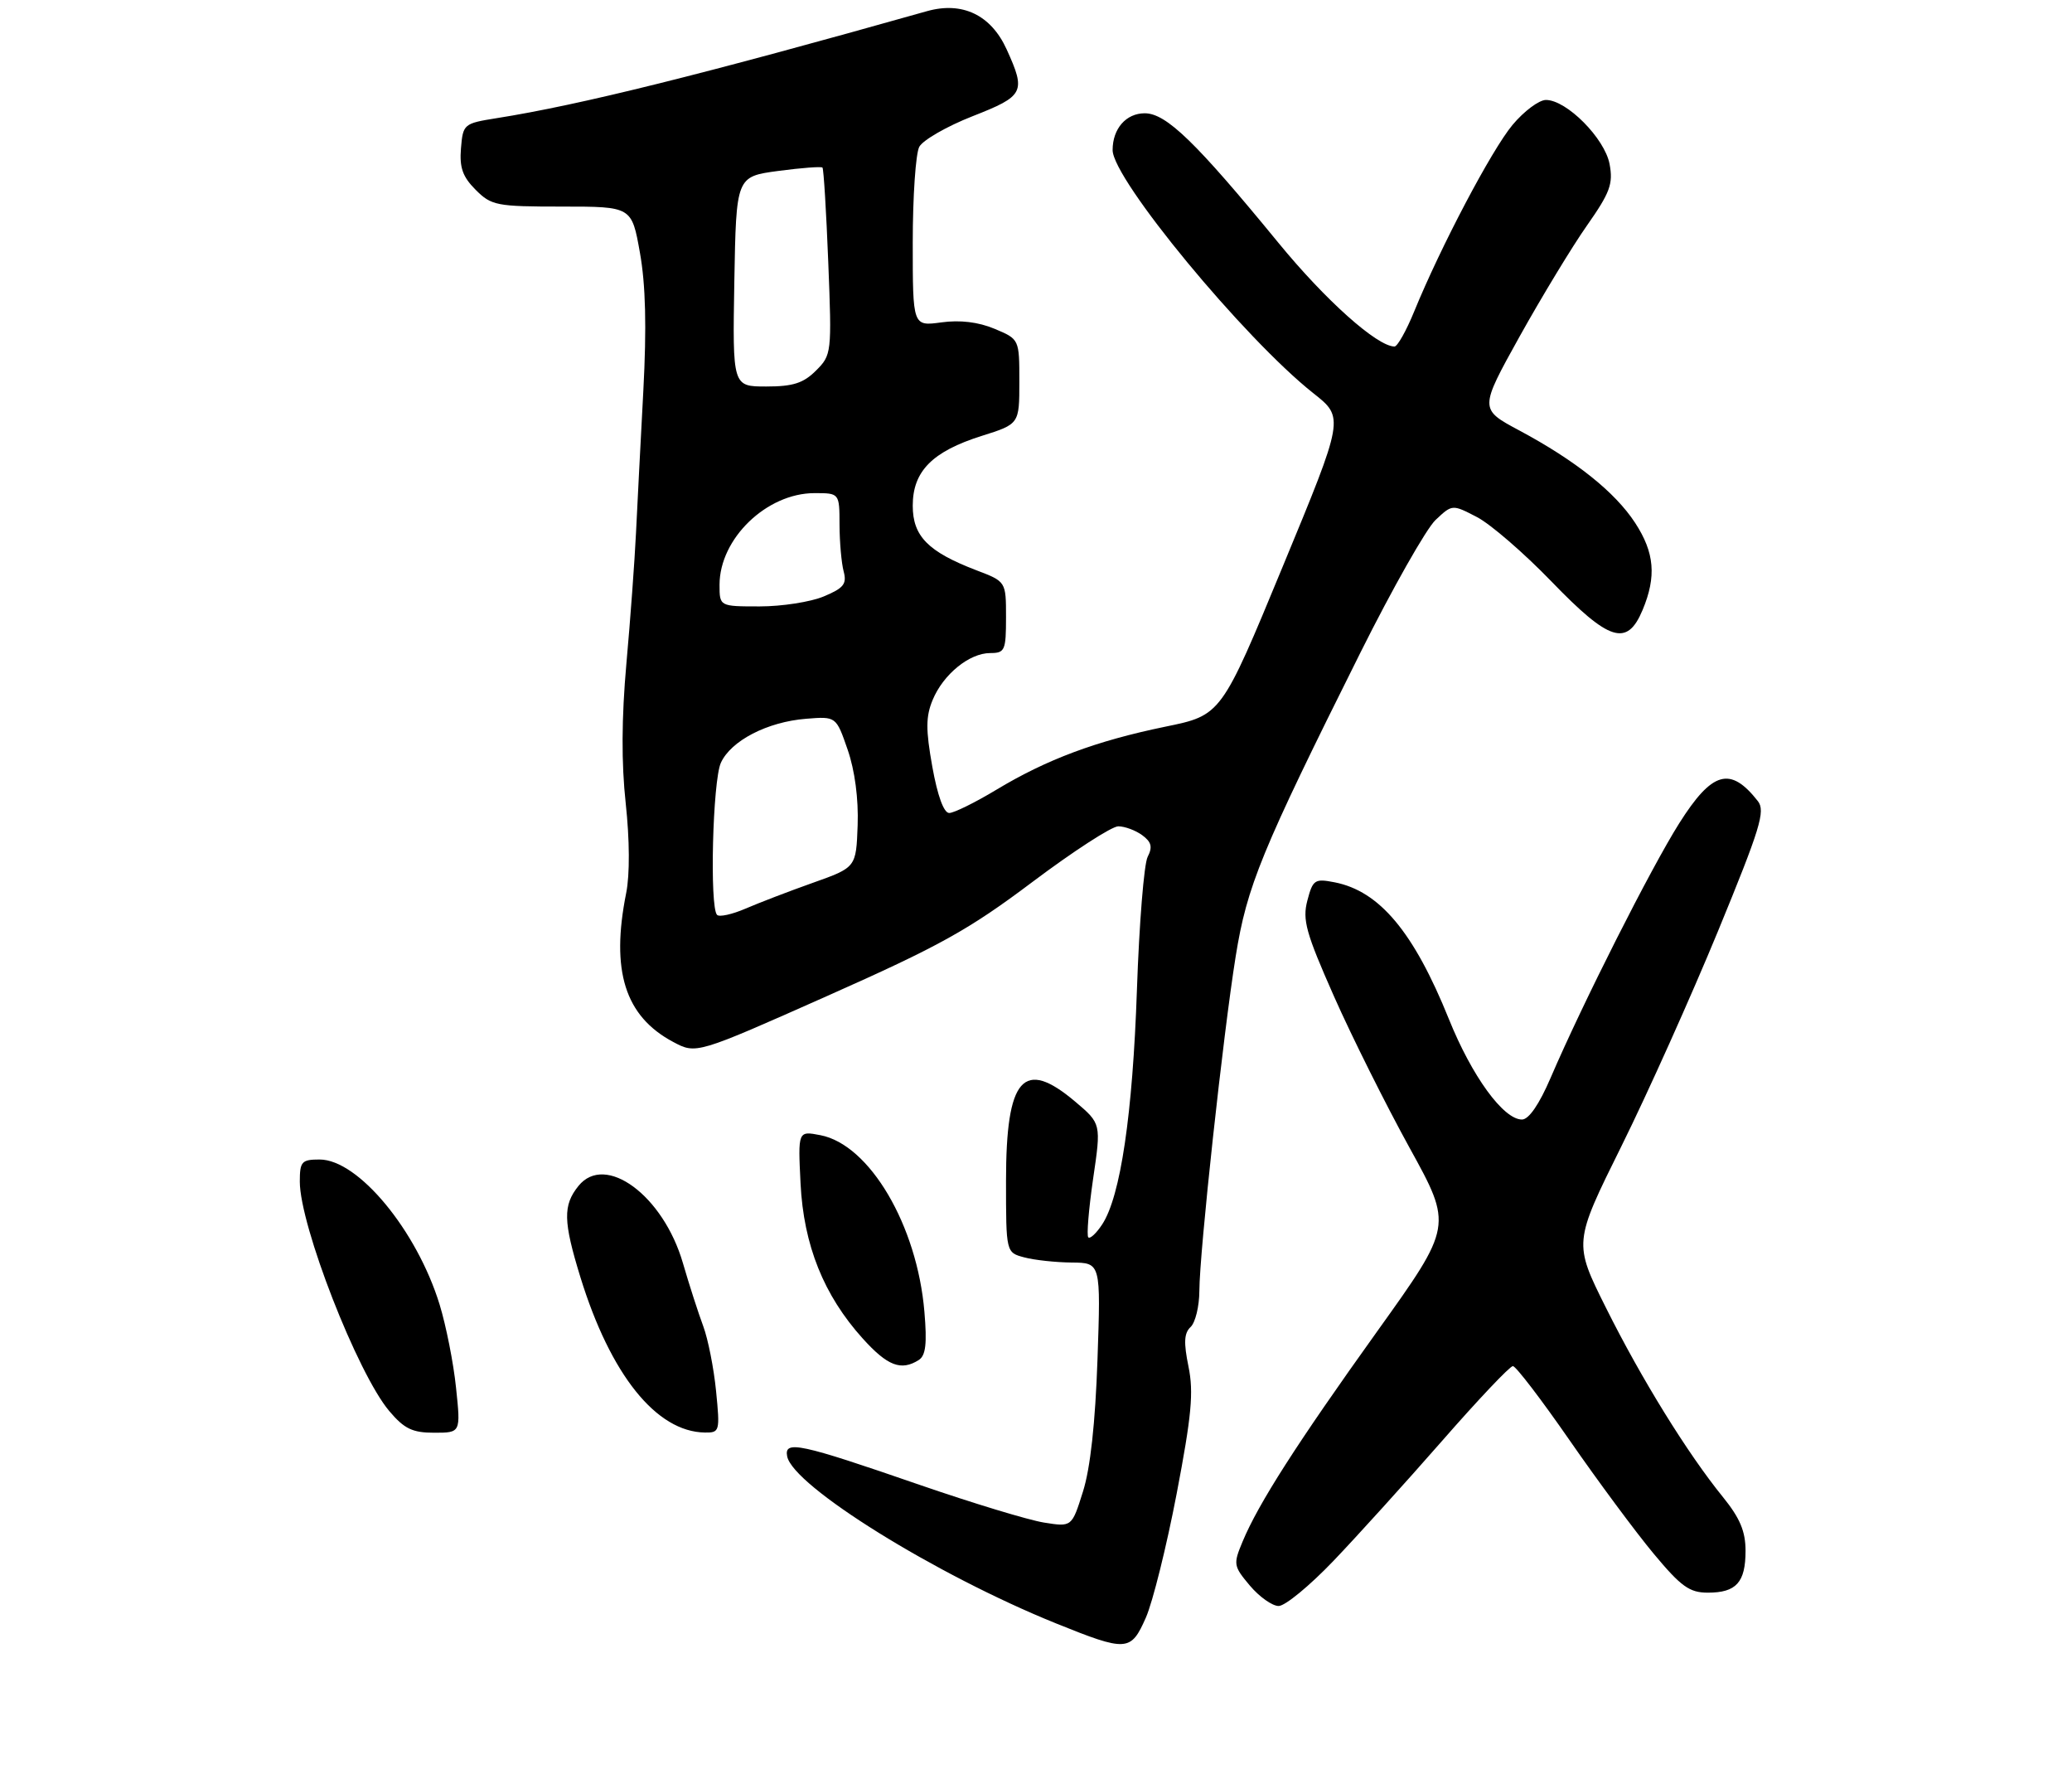 <?xml version="1.0" encoding="UTF-8" standalone="no"?>
<!DOCTYPE svg PUBLIC "-//W3C//DTD SVG 1.1//EN" "http://www.w3.org/Graphics/SVG/1.1/DTD/svg11.dtd" >
<svg xmlns="http://www.w3.org/2000/svg" xmlns:xlink="http://www.w3.org/1999/xlink" version="1.1" viewBox="0 0 311 267">
 <g >
 <path fill="currentColor"
d=" M 171.99 242.75 C 173.02 240.41 175.10 232.05 176.61 224.16 C 178.85 212.44 179.18 208.95 178.39 205.08 C 177.65 201.47 177.72 200.05 178.71 199.13 C 179.42 198.46 180.01 196.03 180.02 193.71 C 180.04 187.89 183.59 155.23 185.47 143.53 C 187.17 132.95 189.28 127.81 204.19 97.94 C 209.01 88.29 214.09 79.33 215.47 78.03 C 217.98 75.67 217.98 75.67 221.68 77.59 C 223.71 78.64 228.74 82.99 232.86 87.25 C 241.57 96.27 244.22 97.10 246.55 91.53 C 248.65 86.50 248.34 82.92 245.42 78.45 C 242.40 73.83 236.48 69.11 228.05 64.60 C 222.04 61.39 222.04 61.39 228.09 50.49 C 231.43 44.50 235.97 37.01 238.20 33.84 C 241.67 28.89 242.15 27.59 241.59 24.61 C 240.86 20.76 235.15 15.00 232.04 15.00 C 231.00 15.00 228.74 16.69 227.02 18.75 C 223.88 22.52 216.26 36.97 212.26 46.75 C 211.08 49.64 209.75 52.00 209.31 52.00 C 206.70 51.98 198.95 45.06 191.88 36.43 C 179.47 21.29 175.04 17.00 171.82 17.00 C 169.02 17.00 167.00 19.31 167.00 22.52 C 167.00 26.89 186.75 50.80 197.13 59.01 C 201.78 62.68 201.78 62.68 192.54 85.00 C 183.31 107.33 183.31 107.33 174.90 109.05 C 164.53 111.19 157.13 113.95 149.57 118.50 C 146.37 120.43 143.18 122.00 142.47 122.00 C 141.66 122.00 140.72 119.41 139.94 115.07 C 138.94 109.48 138.95 107.53 139.99 105.03 C 141.58 101.19 145.50 98.00 148.63 98.00 C 150.83 98.00 151.00 97.61 151.00 92.64 C 151.00 87.27 151.00 87.27 146.56 85.58 C 139.30 82.80 137.00 80.47 137.00 75.88 C 137.00 70.72 139.93 67.75 147.36 65.41 C 153.00 63.63 153.00 63.63 153.00 57.27 C 153.00 50.90 153.00 50.90 149.28 49.34 C 146.84 48.32 144.09 47.99 141.28 48.38 C 137.00 48.96 137.00 48.96 137.00 36.42 C 137.00 29.51 137.44 23.04 137.98 22.03 C 138.53 21.02 142.13 18.95 145.98 17.44 C 153.73 14.40 154.02 13.84 151.10 7.42 C 148.75 2.24 144.44 0.18 139.12 1.68 C 105.48 11.17 87.08 15.75 74.50 17.74 C 69.62 18.52 69.49 18.62 69.19 22.25 C 68.95 25.15 69.44 26.53 71.40 28.49 C 73.76 30.85 74.53 31.00 84.36 31.00 C 94.82 31.00 94.82 31.00 96.05 37.92 C 96.91 42.72 97.07 49.06 96.56 58.67 C 96.15 66.27 95.66 75.88 95.46 80.00 C 95.26 84.12 94.62 92.93 94.02 99.57 C 93.29 107.75 93.26 114.53 93.92 120.57 C 94.51 126.03 94.54 131.25 93.99 134.00 C 91.65 145.67 93.80 152.50 101.03 156.35 C 104.50 158.20 104.50 158.20 124.16 149.46 C 141.04 141.96 145.40 139.54 154.95 132.36 C 161.07 127.76 166.87 124.00 167.85 124.00 C 168.82 124.00 170.44 124.60 171.44 125.33 C 172.83 126.35 173.02 127.10 172.26 128.58 C 171.71 129.64 170.99 138.60 170.65 148.50 C 170.01 167.21 168.19 179.53 165.44 183.73 C 164.56 185.07 163.62 185.95 163.35 185.68 C 163.08 185.42 163.41 181.47 164.07 176.91 C 165.29 168.62 165.29 168.62 161.39 165.32 C 153.60 158.73 151.00 161.70 151.00 177.20 C 151.00 187.96 151.00 187.96 153.75 188.69 C 155.26 189.09 158.46 189.44 160.87 189.46 C 165.23 189.50 165.23 189.50 164.73 204.00 C 164.40 213.52 163.66 220.33 162.55 223.83 C 160.88 229.15 160.88 229.15 156.69 228.48 C 154.38 228.11 145.97 225.56 138.00 222.81 C 120.04 216.60 117.68 216.10 118.15 218.54 C 119.02 223.00 140.46 236.32 158.50 243.61 C 169.14 247.90 169.73 247.86 171.99 242.75 Z  M 200.13 234.25 C 203.68 230.54 211.01 222.44 216.43 216.25 C 221.84 210.06 226.63 205.00 227.08 205.00 C 227.52 205.00 231.35 210.01 235.59 216.13 C 239.83 222.25 245.50 229.90 248.19 233.13 C 252.32 238.09 253.58 239.00 256.34 239.00 C 260.61 239.00 262.00 237.46 262.00 232.72 C 262.00 229.79 261.16 227.81 258.62 224.67 C 253.29 218.11 246.36 206.90 241.06 196.27 C 236.18 186.50 236.18 186.50 243.37 172.00 C 247.32 164.03 253.84 149.50 257.87 139.72 C 264.22 124.28 265.01 121.71 263.85 120.22 C 259.71 114.94 256.99 115.72 252.03 123.57 C 247.79 130.29 237.56 150.53 232.74 161.75 C 231.03 165.73 229.47 168.00 228.44 168.00 C 225.66 168.00 220.93 161.51 217.47 152.92 C 212.20 139.86 207.07 133.72 200.31 132.40 C 197.34 131.82 197.05 132.01 196.23 135.14 C 195.47 138.04 196.01 139.99 200.22 149.50 C 202.90 155.55 208.01 165.78 211.57 172.24 C 218.04 183.97 218.04 183.97 206.71 199.79 C 194.63 216.66 188.90 225.60 186.51 231.33 C 185.09 234.73 185.13 235.00 187.60 237.94 C 189.02 239.62 190.96 241.00 191.92 241.00 C 192.89 241.00 196.58 237.96 200.13 234.25 Z  M 68.45 208.25 C 68.07 204.54 66.95 198.91 65.98 195.75 C 62.55 184.62 53.76 174.00 47.97 174.00 C 45.28 174.00 45.00 174.31 45.00 177.31 C 45.00 183.92 53.65 206.09 58.43 211.75 C 60.68 214.41 61.90 215.00 65.17 215.00 C 69.16 215.00 69.16 215.00 68.45 208.25 Z  M 107.48 208.75 C 107.14 205.31 106.27 200.93 105.55 199.00 C 104.83 197.07 103.45 192.81 102.50 189.53 C 99.55 179.40 90.86 172.98 86.83 177.96 C 84.48 180.87 84.53 183.25 87.11 191.64 C 91.63 206.29 98.51 214.87 105.80 214.97 C 108.02 215.00 108.08 214.79 107.48 208.75 Z  M 137.90 204.09 C 138.95 203.42 139.16 201.65 138.75 196.85 C 137.66 183.87 130.52 171.77 123.14 170.35 C 119.77 169.70 119.77 169.70 120.16 177.60 C 120.62 186.85 123.64 194.38 129.50 200.87 C 133.22 204.99 135.25 205.76 137.90 204.09 Z  M 107.63 137.29 C 106.49 136.16 106.97 117.17 108.20 114.47 C 109.71 111.15 115.18 108.32 121.00 107.86 C 125.50 107.50 125.50 107.50 127.23 112.50 C 128.31 115.62 128.87 119.88 128.73 123.83 C 128.50 130.17 128.50 130.17 122.00 132.48 C 118.42 133.75 113.87 135.50 111.88 136.36 C 109.88 137.22 107.97 137.64 107.63 137.29 Z  M 108.00 87.75 C 108.01 80.82 115.07 74.01 122.25 74.00 C 126.00 74.00 126.00 74.00 126.01 78.75 C 126.02 81.36 126.30 84.51 126.63 85.75 C 127.13 87.63 126.64 88.25 123.65 89.50 C 121.68 90.33 117.35 91.00 114.03 91.00 C 108.00 91.00 108.00 91.00 108.00 87.75 Z  M 110.22 42.25 C 110.50 26.50 110.50 26.50 116.82 25.65 C 120.30 25.19 123.28 24.96 123.45 25.15 C 123.63 25.34 124.02 31.74 124.32 39.36 C 124.86 52.99 124.82 53.27 122.48 55.61 C 120.59 57.50 119.03 58.00 115.02 58.00 C 109.95 58.00 109.95 58.00 110.22 42.25 Z "/>
</g>
</svg>